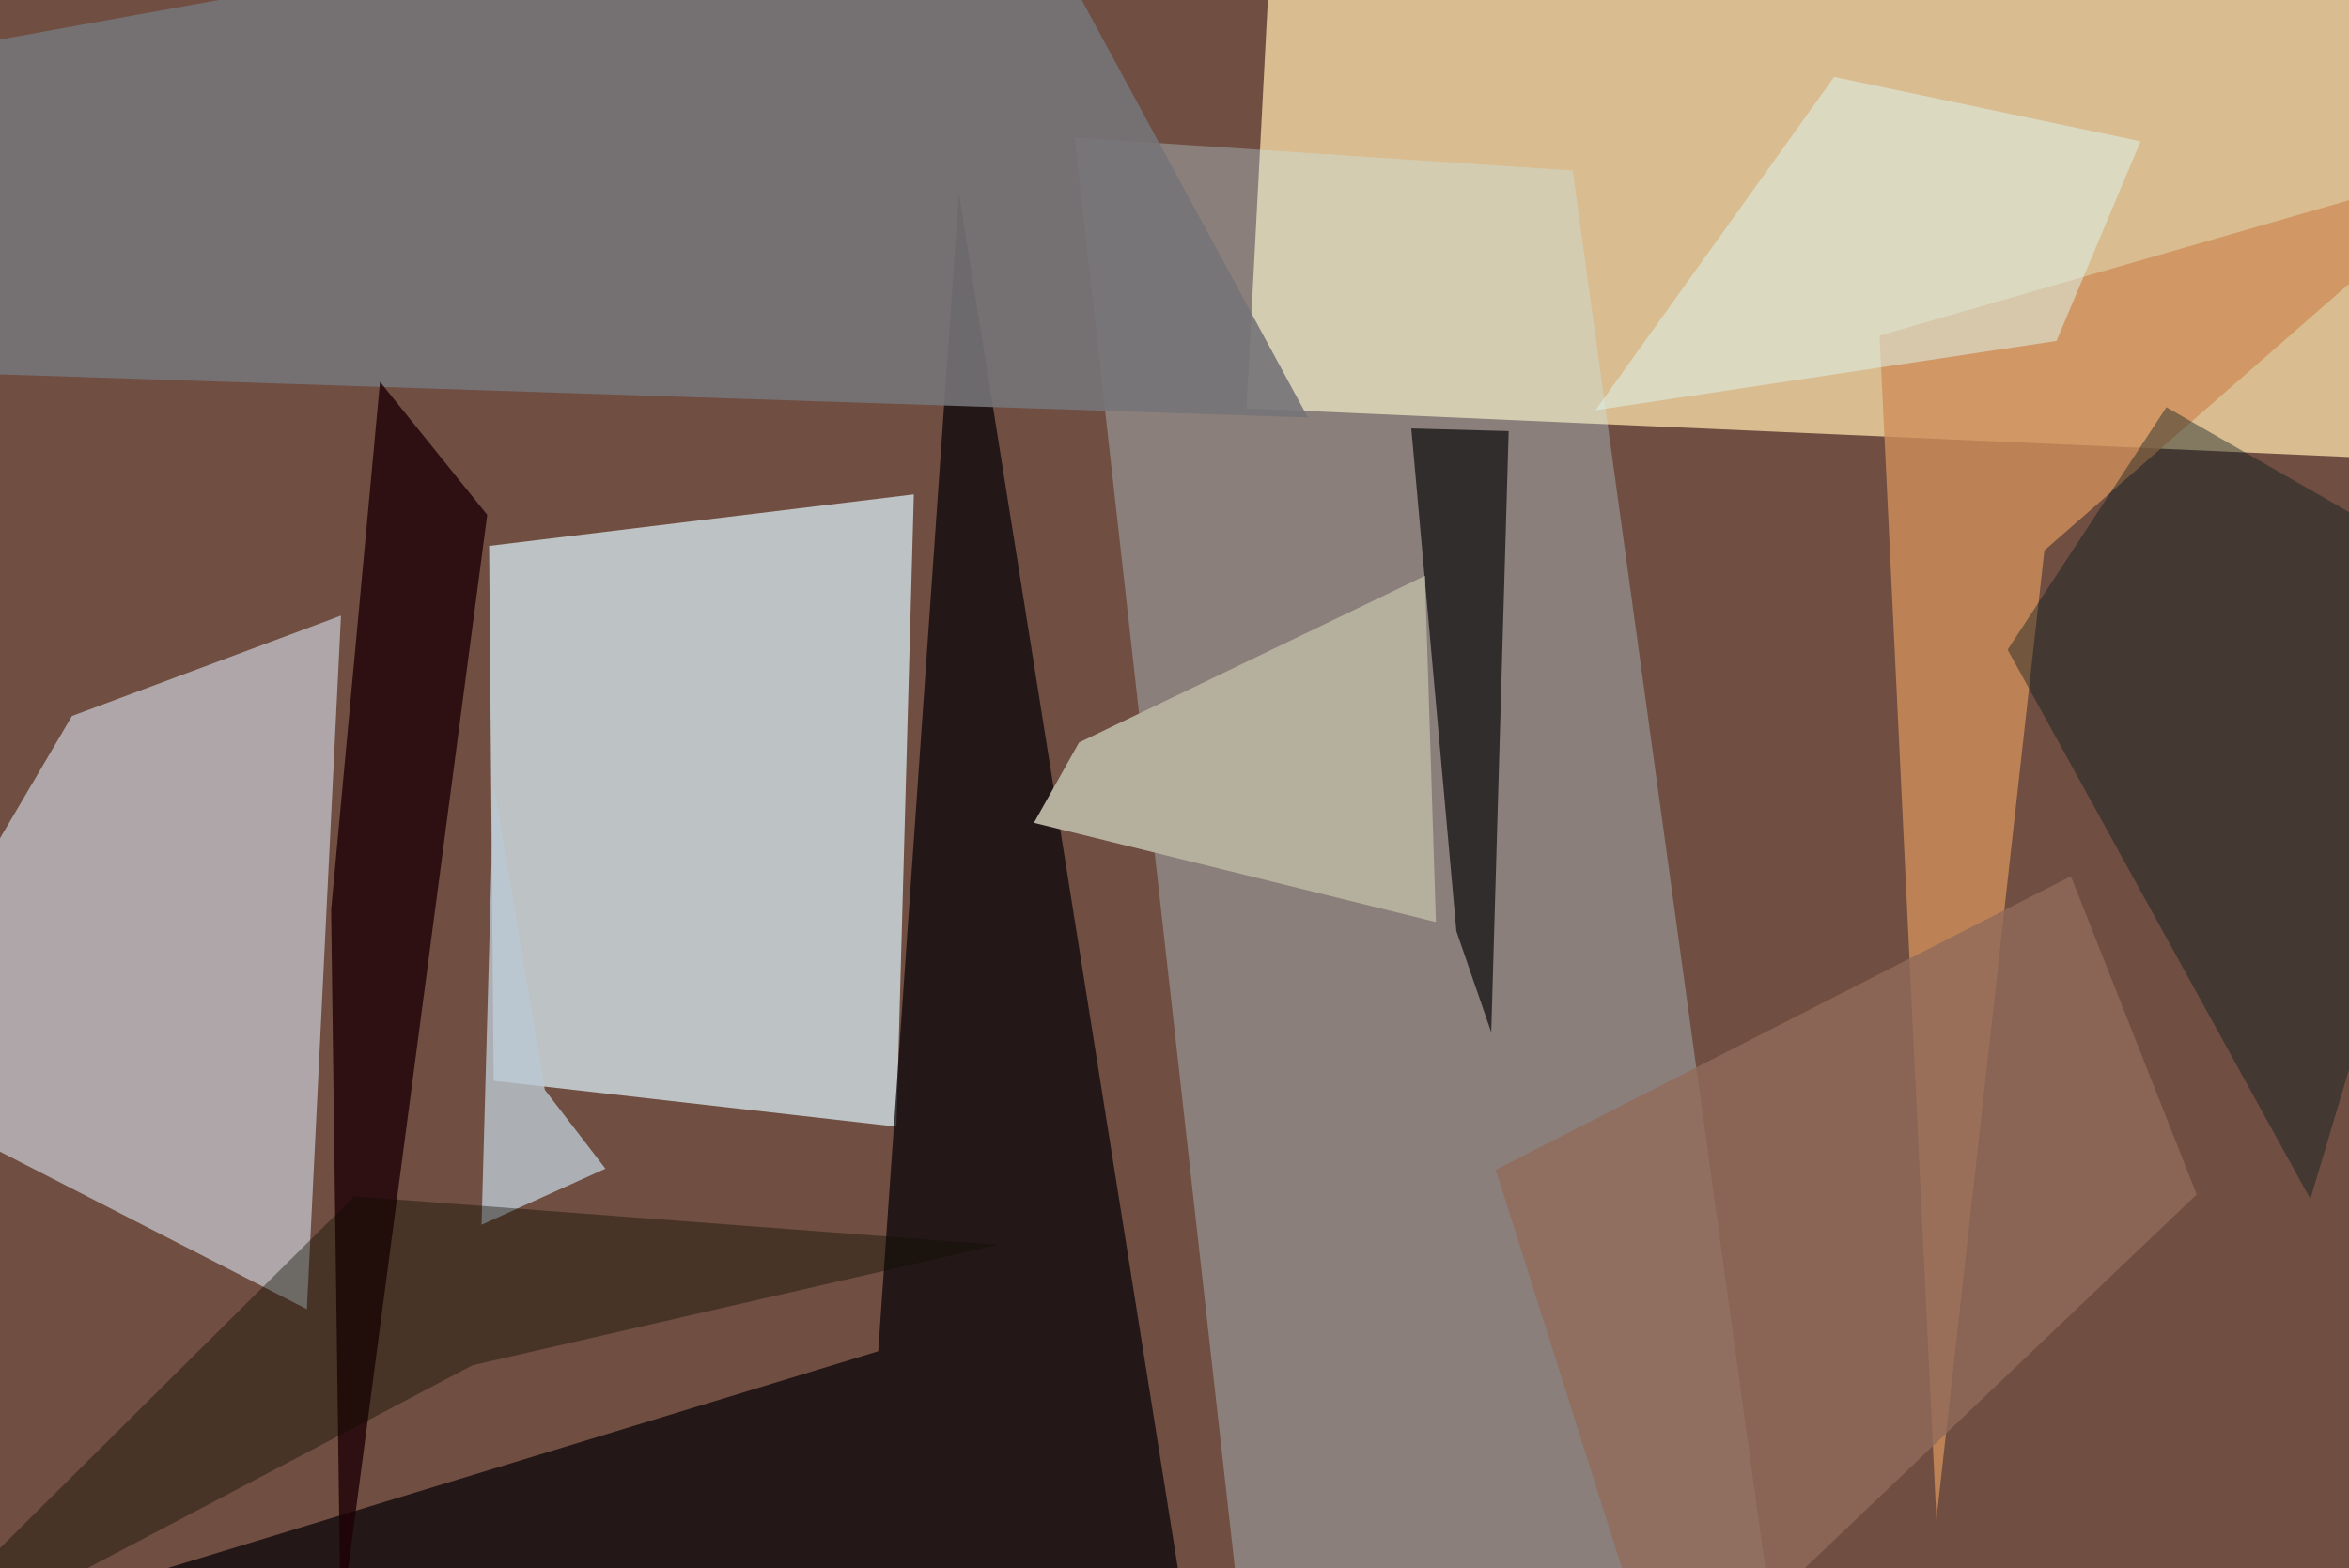 <svg xmlns="http://www.w3.org/2000/svg" viewBox="0 0 620 414"><defs/><filter id="a"><feGaussianBlur stdDeviation="30"/></filter><rect width="100%" height="100%" fill="#704e41"/><g filter="url(#a)"><path fill="#f4d7a3" fill-opacity=".8" d="M336.2-29.8l312.4-7.7 9 159.8L329 107.8z"/><path fill="#d1e0e5" fill-opacity=".8" d="M236.6 297.4l4.6-166.9-112.1 13.6 1.2 141.2z"/><path fill="#c5f1ff" fill-opacity=".3" d="M415.1 45l-131.5-8.7L326.5 419l144.3 30.3z"/><path fill="#d7e1ed" fill-opacity=".6" d="M90 162.5l-9 183.1-118.4-60.8L19 189z"/><path fill="#030106" fill-opacity=".7" d="M316.5 449.3L253.1 50.9l-21.3 305.8-268.4 81.9z"/><path fill="#767478" fill-opacity=".9" d="M-37.5 97.6V17.2l302.7-54.7 80 147.7z"/><path fill="#1f0007" fill-opacity=".8" d="M100.3 100.8L87.4 240.2l2.5 189 38.7-293.3z"/><path fill="#cf8e5a" fill-opacity=".8" d="M539.6 145.3L657.6 42 496.1 88.6l15 312.5z"/><path fill="#19191a" fill-opacity=".8" d="M372.5 113.1l25.7.7-4.6 158.7-9.2-26.7z"/><path fill="#b5af9d" d="M376.1 152l-91.3 44-11.9 21.2L379 243.4z"/><path fill="#00171d" fill-opacity=".4" d="M609.8 316.5l47.7-159.8-85.7-49.2-41.9 64z"/><path fill="#def6f2" fill-opacity=".5" d="M565 37.3l-80.9-17-63 88L542.8 90z"/><path fill="#916b5a" fill-opacity=".8" d="M546.6 231.3l-151.8 77.5 44.5 140.5 140.5-134z"/><path fill="#bbc8d2" fill-opacity=".8" d="M127.1 323.3l32.7-14.8-16-20.8-13.5-80.4z"/><path fill="#0e0d00" fill-opacity=".4" d="M-37.5 445.9l162.2-85.5 138.6-31.8-169.8-12.8z"/></g></svg>